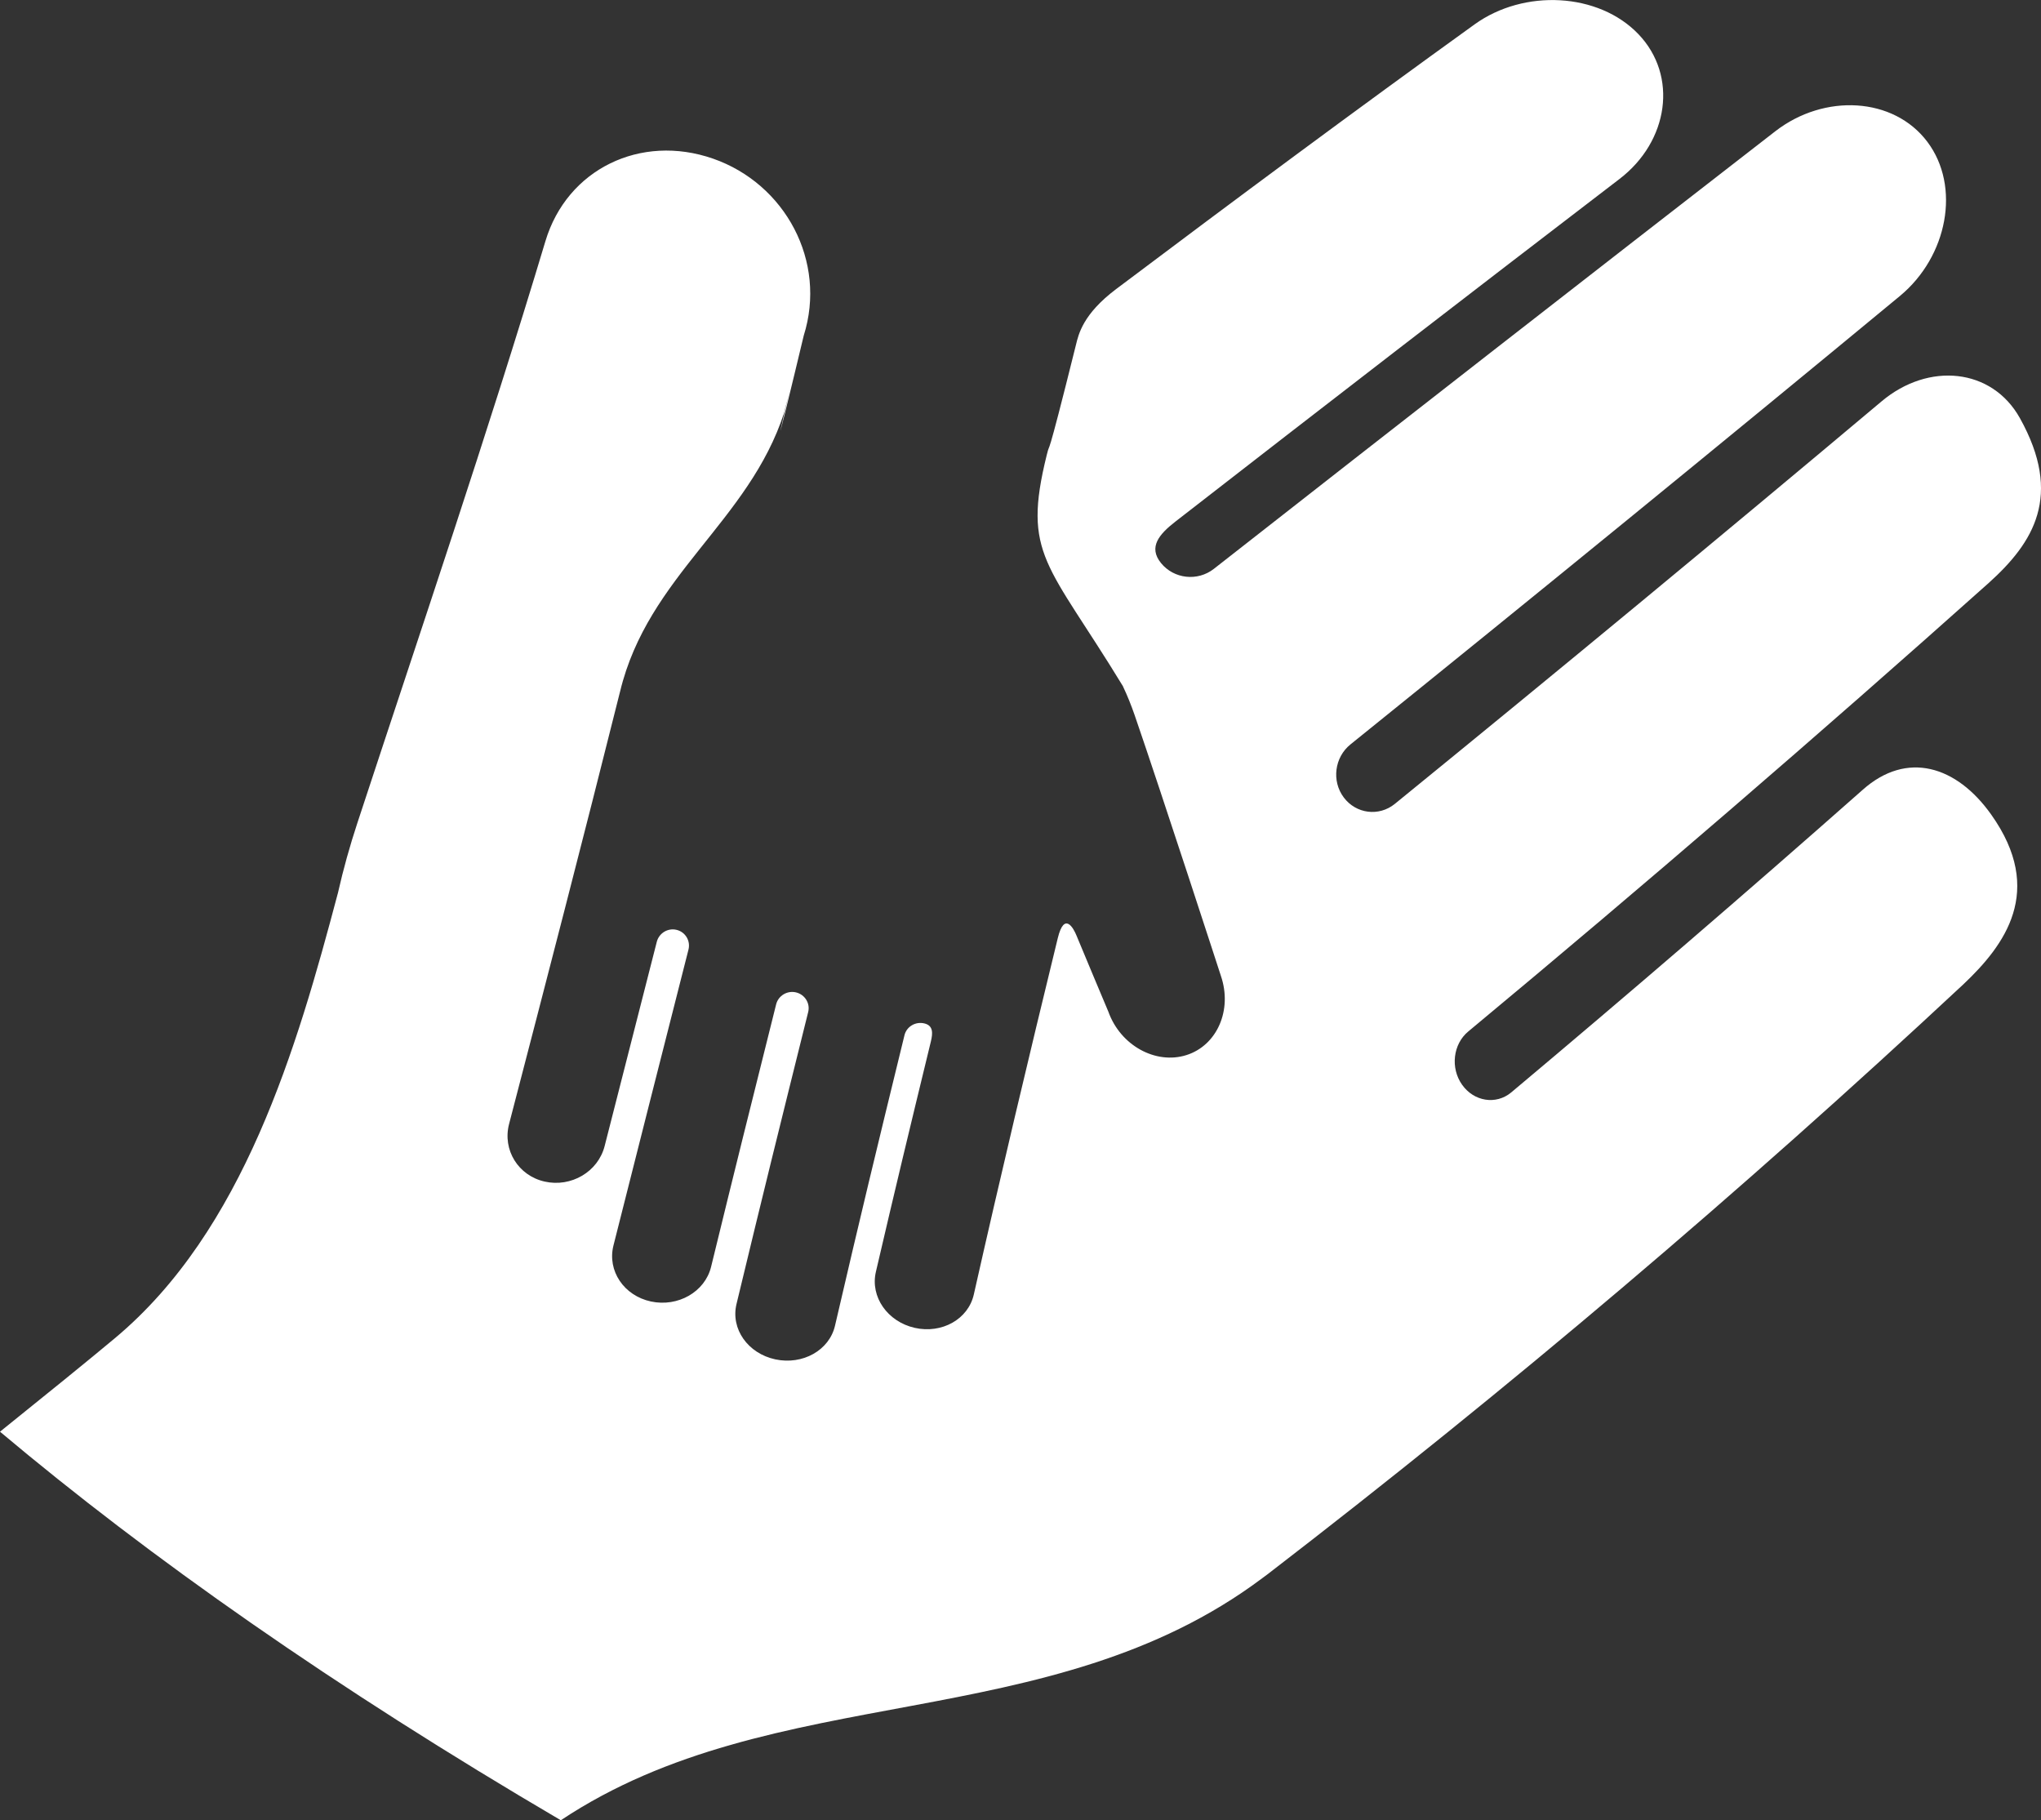 <svg version="1.1" id="图层_1" x="0px" y="0px" width="108.51px" height="96.762px" viewBox="0 0 108.51 96.762" enable-background="new 0 0 108.51 96.762" xml:space="preserve" xmlns="http://www.w3.org/2000/svg" xmlns:xlink="http://www.w3.org/1999/xlink" xmlns:xml="http://www.w3.org/XML/1998/namespace">
  <rect x="0" y="0" width="108.51" height="96.762" fill="#333333" stroke="none"/>
  <path fill="#FFFFFF" d="M67.389,83.685c12.855-9.888,25.146-20.309,37.004-31.37c2.171-2.055,4.354-4.946,1.474-9.008
	c-1.844-2.602-4.491-3.415-6.84-1.319c-6.162,5.445-12.388,10.804-18.688,16.088c-0.805,0.666-1.975,0.48-2.606-0.412
	c-0.632-0.89-0.485-2.164,0.332-2.836c9.371-7.785,18.586-15.728,27.67-23.843c2.371-2.136,3.956-4.629,1.652-8.76
	c-1.485-2.661-4.857-2.994-7.36-0.883c-8.569,7.197-17.192,14.325-25.871,21.391c-0.845,0.687-2.063,0.529-2.714-0.341
	c-0.656-0.873-0.494-2.137,0.357-2.822c9.788-7.889,19.525-15.833,29.214-23.839c2.534-2.1,3.243-5.819,1.452-8.196
	c-1.792-2.378-5.471-2.579-8.08-0.558c-9.969,7.73-19.92,15.481-29.85,23.262c-0.867,0.678-2.124,0.538-2.81-0.308
	c-0.688-0.848-0.098-1.533,0.768-2.206c7.849-6.1,15.719-12.171,23.609-18.212c2.617-2.001,3.123-5.487,1.003-7.699
	c-2.121-2.213-6.08-2.411-8.704-0.521c-6.402,4.611-12.759,9.332-19.067,14.078c-1.757,1.323-1.993,2.398-2.128,2.948
	c-1.704,6.854-1.322,4.928-1.555,5.865c-1.322,5.334,0.049,5.726,4.046,12.287c0.004,0.006,0.009,0.014,0.009,0.016
	c-0.001,0-0.002,0,0,0.002c0,0.002,0,0.002-0.001,0.002c0.238,0.501,0.442,1.014,0.62,1.529c1.438,4.171,4.585,13.859,4.585,13.859
	c0.618,1.806-0.199,3.694-1.838,4.209c-1.631,0.512-3.505-0.511-4.147-2.312c0,0-1.544-3.667-1.692-4.041
	c-0.148-0.372-0.644-1.311-0.996,0.133c-1.538,6.304-3.039,12.615-4.464,18.944c-0.296,1.315-1.699,2.101-3.143,1.774
	c-1.445-0.329-2.372-1.648-2.064-2.975c1.118-4.797,1.712-7.26,2.923-12.244c0.111-0.457,0.126-0.85-0.345-0.964
	c-0.47-0.113-0.944,0.167-1.057,0.626c-1.544,6.316-2.299,9.438-3.693,15.44c-0.302,1.311-1.719,2.104-3.176,1.792
	c-1.455-0.313-2.378-1.615-2.063-2.936c1.457-6.051,2.235-9.188,3.813-15.53c0.113-0.459-0.175-0.925-0.643-1.04
	c-0.469-0.114-0.944,0.171-1.061,0.632c-1.422,5.681-2.125,8.496-3.46,13.96c-0.328,1.329-1.76,2.145-3.196,1.838
	c-1.44-0.308-2.331-1.635-1.994-2.975c1.552-6.156,2.366-9.335,3.989-15.731c0.117-0.466-0.163-0.935-0.63-1.049
	c-0.463-0.114-0.936,0.171-1.055,0.637c-1.117,4.383-1.678,6.565-2.772,10.854c-0.348,1.367-1.777,2.207-3.188,1.89
	c-1.405-0.316-2.252-1.682-1.893-3.06c1.979-7.603,3.955-15.215,5.863-22.839c0.01-0.051,0.026-0.105,0.04-0.157
	c1.488-6.164,6.849-9.024,8.727-14.835c0.08-0.313,0.121-0.47,0.198-0.784c0.427-1.768-0.956,4.007-0.131,0.711
	c0.395-1.614,0.588-2.416,0.968-4.004c1.246-3.948-0.982-8.072-4.822-9.41c-3.853-1.341-7.762,0.561-8.909,4.383
	c-3.097,10.312-6.62,20.646-10.002,30.941c-0.397,1.206-0.743,2.44-1.028,3.701c0,0,0,0.003,0,0.004l-0.002,0.001
	c0.002,0.01-0.005,0.028-0.01,0.04c-2.173,8.205-5.005,17.924-11.854,23.638C4.787,72.243,2.301,74.257,0,76.106
	c7.947,6.682,17.764,13.586,29.816,20.655C41.184,89.2,55.781,92.39,67.121,83.884C67.213,83.815,67.304,83.747,67.389,83.685z" class="color c1"/>
</svg>
